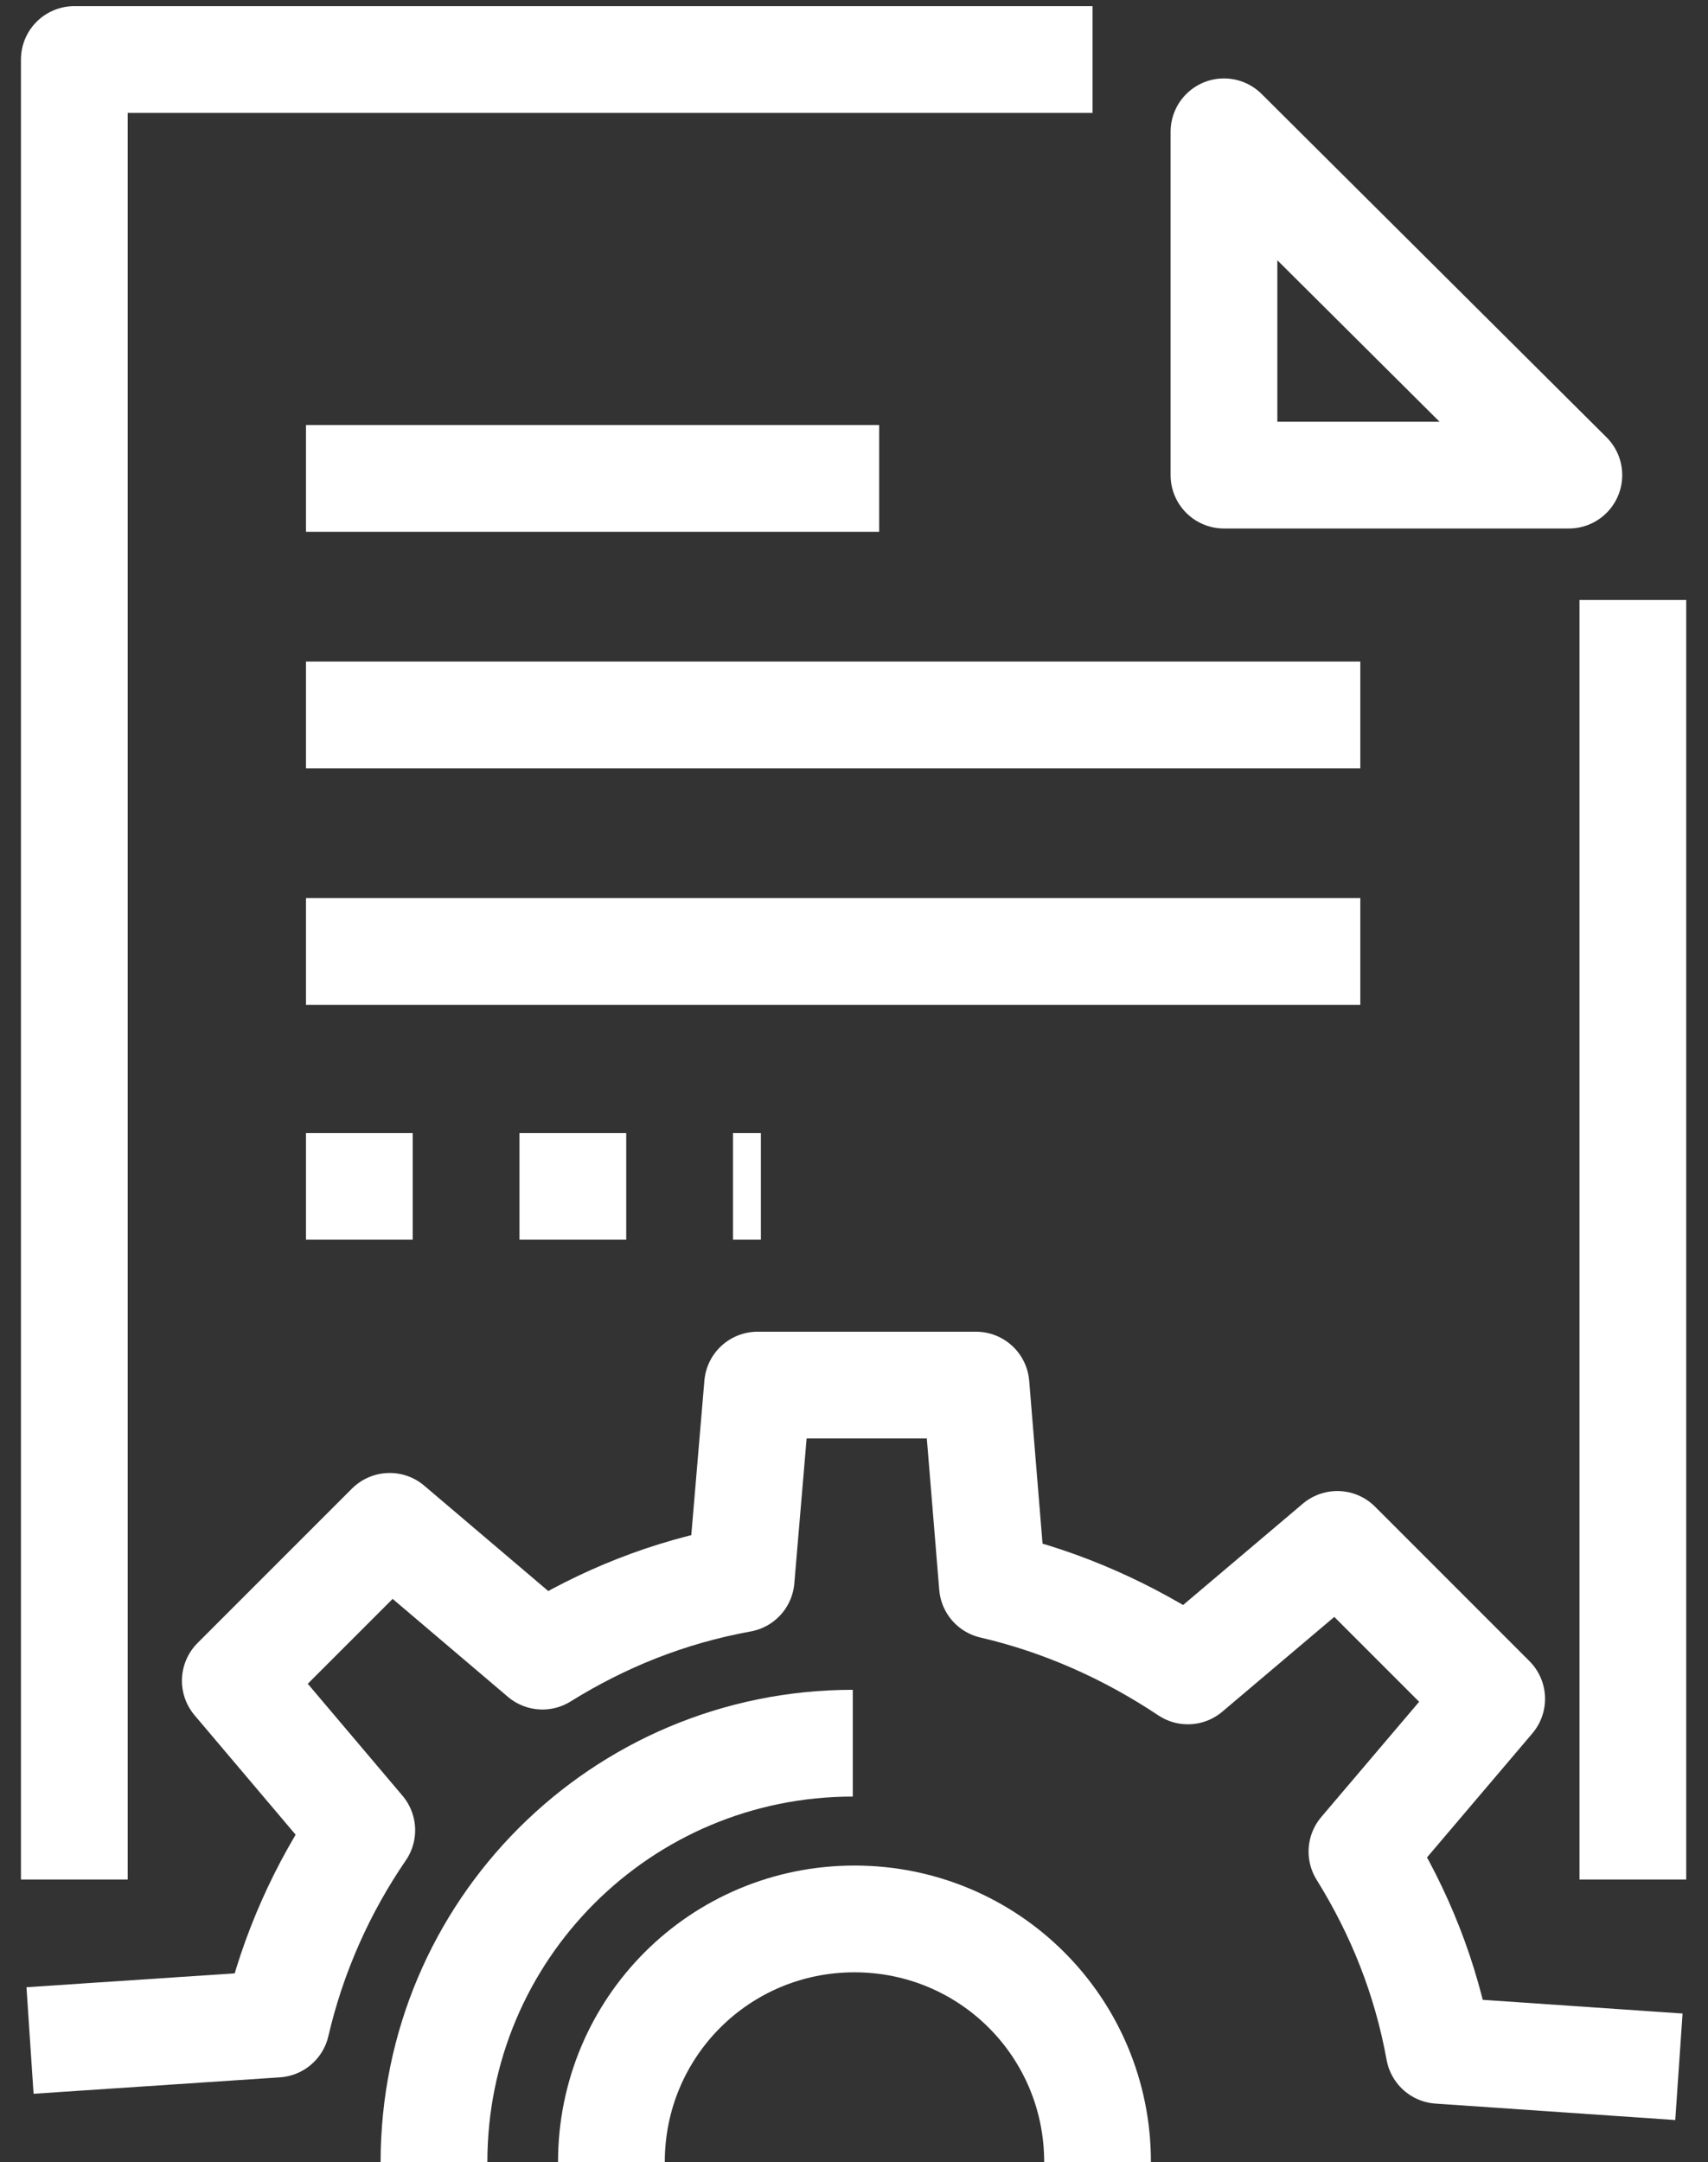 <svg width="64" height="81" viewBox="0 0 64 81" fill="none" xmlns="http://www.w3.org/2000/svg">
<rect x="0" y="0" width="64" height="81" fill="#333333" stroke="none"/>
<path d="M62.91 77.431L53.925 76.815C53.433 74.108 52.448 71.646 51.033 69.369L55.894 63.646L50.11 57.861L44.51 62.6C42.294 61.123 39.833 60.015 37.187 59.4L36.571 51.892H28.387L27.771 59.154C25.064 59.646 22.602 60.631 20.325 62.046L14.602 57.184L8.817 62.969L13.556 68.569C12.079 70.723 10.971 73.184 10.356 75.831L1.125 76.446" stroke="white" stroke-width="4" stroke-linejoin="round"/>
<path d="M16.262 81C16.262 72.323 23.277 65.308 31.954 65.308" stroke="white" stroke-width="4" stroke-linejoin="round"/>
<path d="M22.91 81C22.91 75.954 26.972 71.892 32.018 71.892C37.064 71.892 41.126 75.954 41.126 81" stroke="white" stroke-width="4" stroke-linejoin="round"/>
<path d="M61.184 70.415V40.138V22.477" stroke="white" stroke-width="4" stroke-linejoin="round"/>
<path d="M40.939 2.23H2.785V19.4V40.138V70.415" stroke="white" stroke-width="4" stroke-linejoin="round"/>
<path d="M45.863 17.8H58.786L45.863 4.938V17.8Z" stroke="white" stroke-width="4" stroke-linejoin="round"/>
<path d="M11.465 17.923H32.942" stroke="white" stroke-width="4" stroke-linejoin="round"/>
<path d="M11.465 44.446H28.511" stroke="white" stroke-width="4" stroke-linejoin="round" stroke-dasharray="4 4"/>
<path d="M11.465 26.784H50.972" stroke="white" stroke-width="4" stroke-linejoin="round"/>
<path d="M11.465 35.645H50.972" stroke="white" stroke-width="4" stroke-linejoin="round"/>
</svg>
